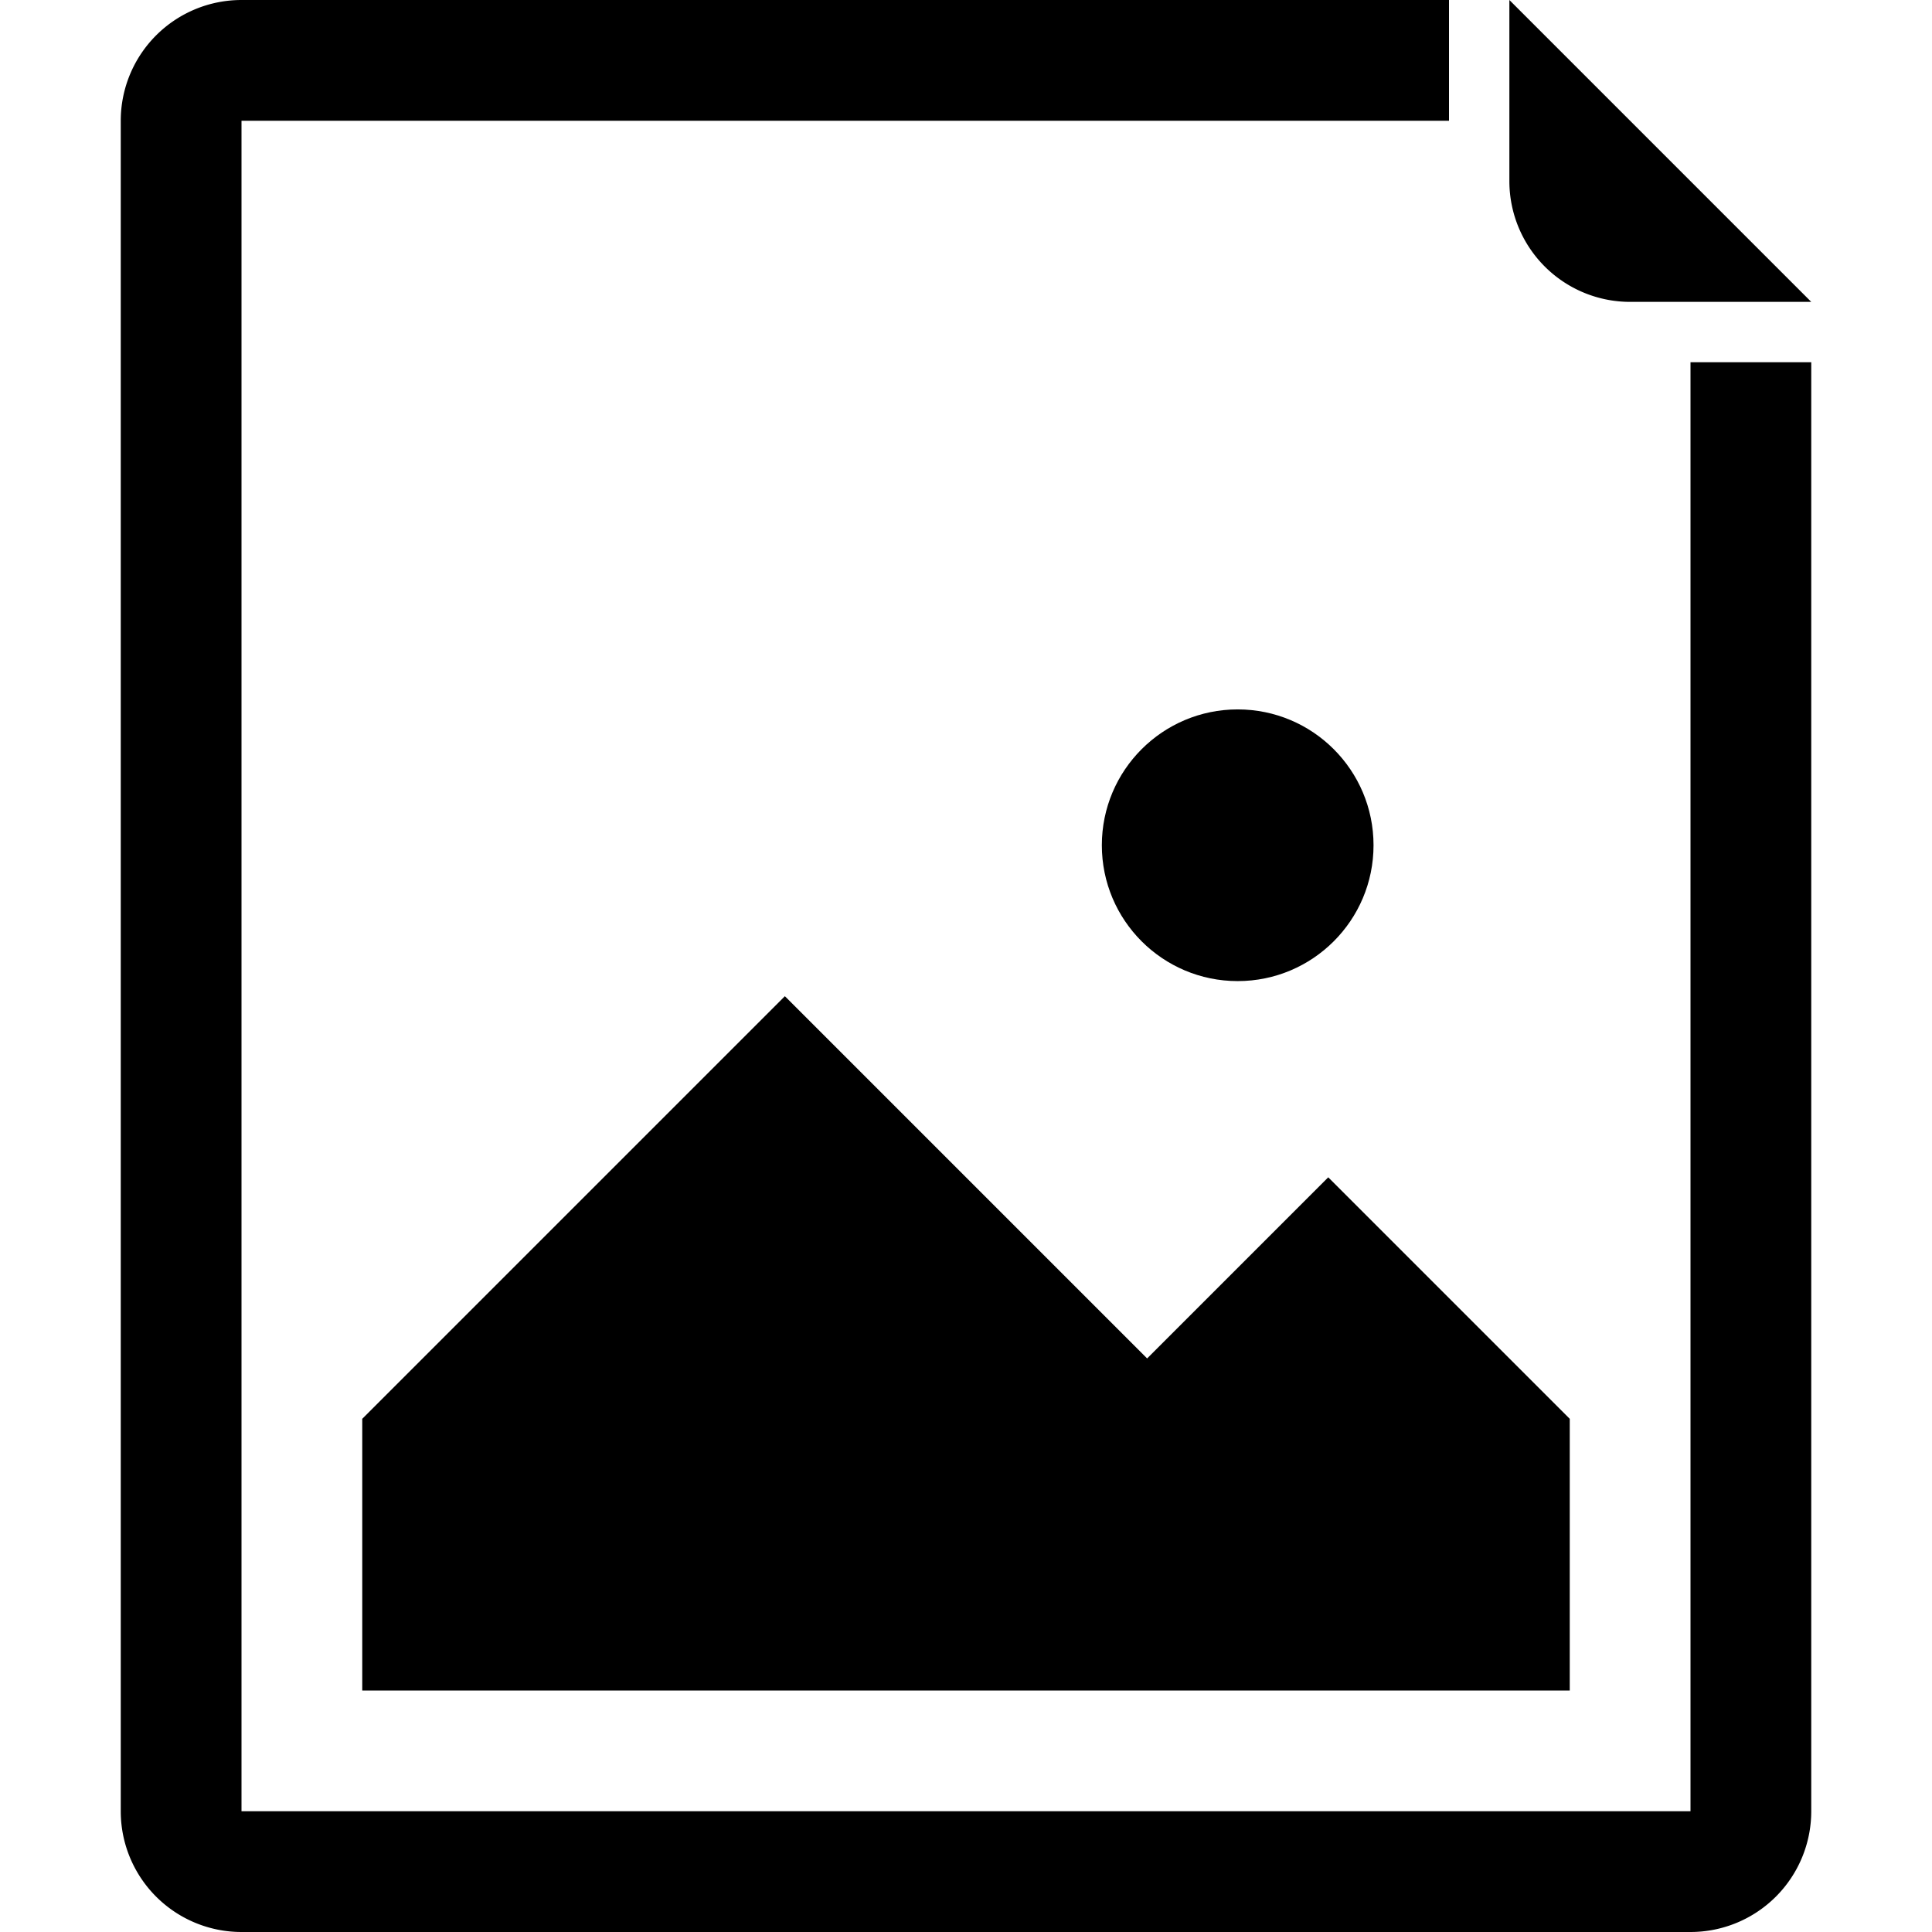 <svg xmlns="http://www.w3.org/2000/svg" viewBox="0 0 32 32">
  <title>icon_file-picture</title>
  <g>
    <g>
      <path d="M28,6V30H4V2H24V0H4A2,2,0,0,0,2,2V30a2,2,0,0,0,2,2H28a2,2,0,0,0,2-2V6Z"/>
      <path d="M25,0V3a2,2,0,0,0,2,2h3Z"/>
    </g>
    <circle cx="20.5" cy="14" r="2.25"/>
    <polygon points="26 28 26 23.5 22 19.5 19 22.5 13 16.5 6 23.5 6 28 26 28"/>
  </g>
</svg>
